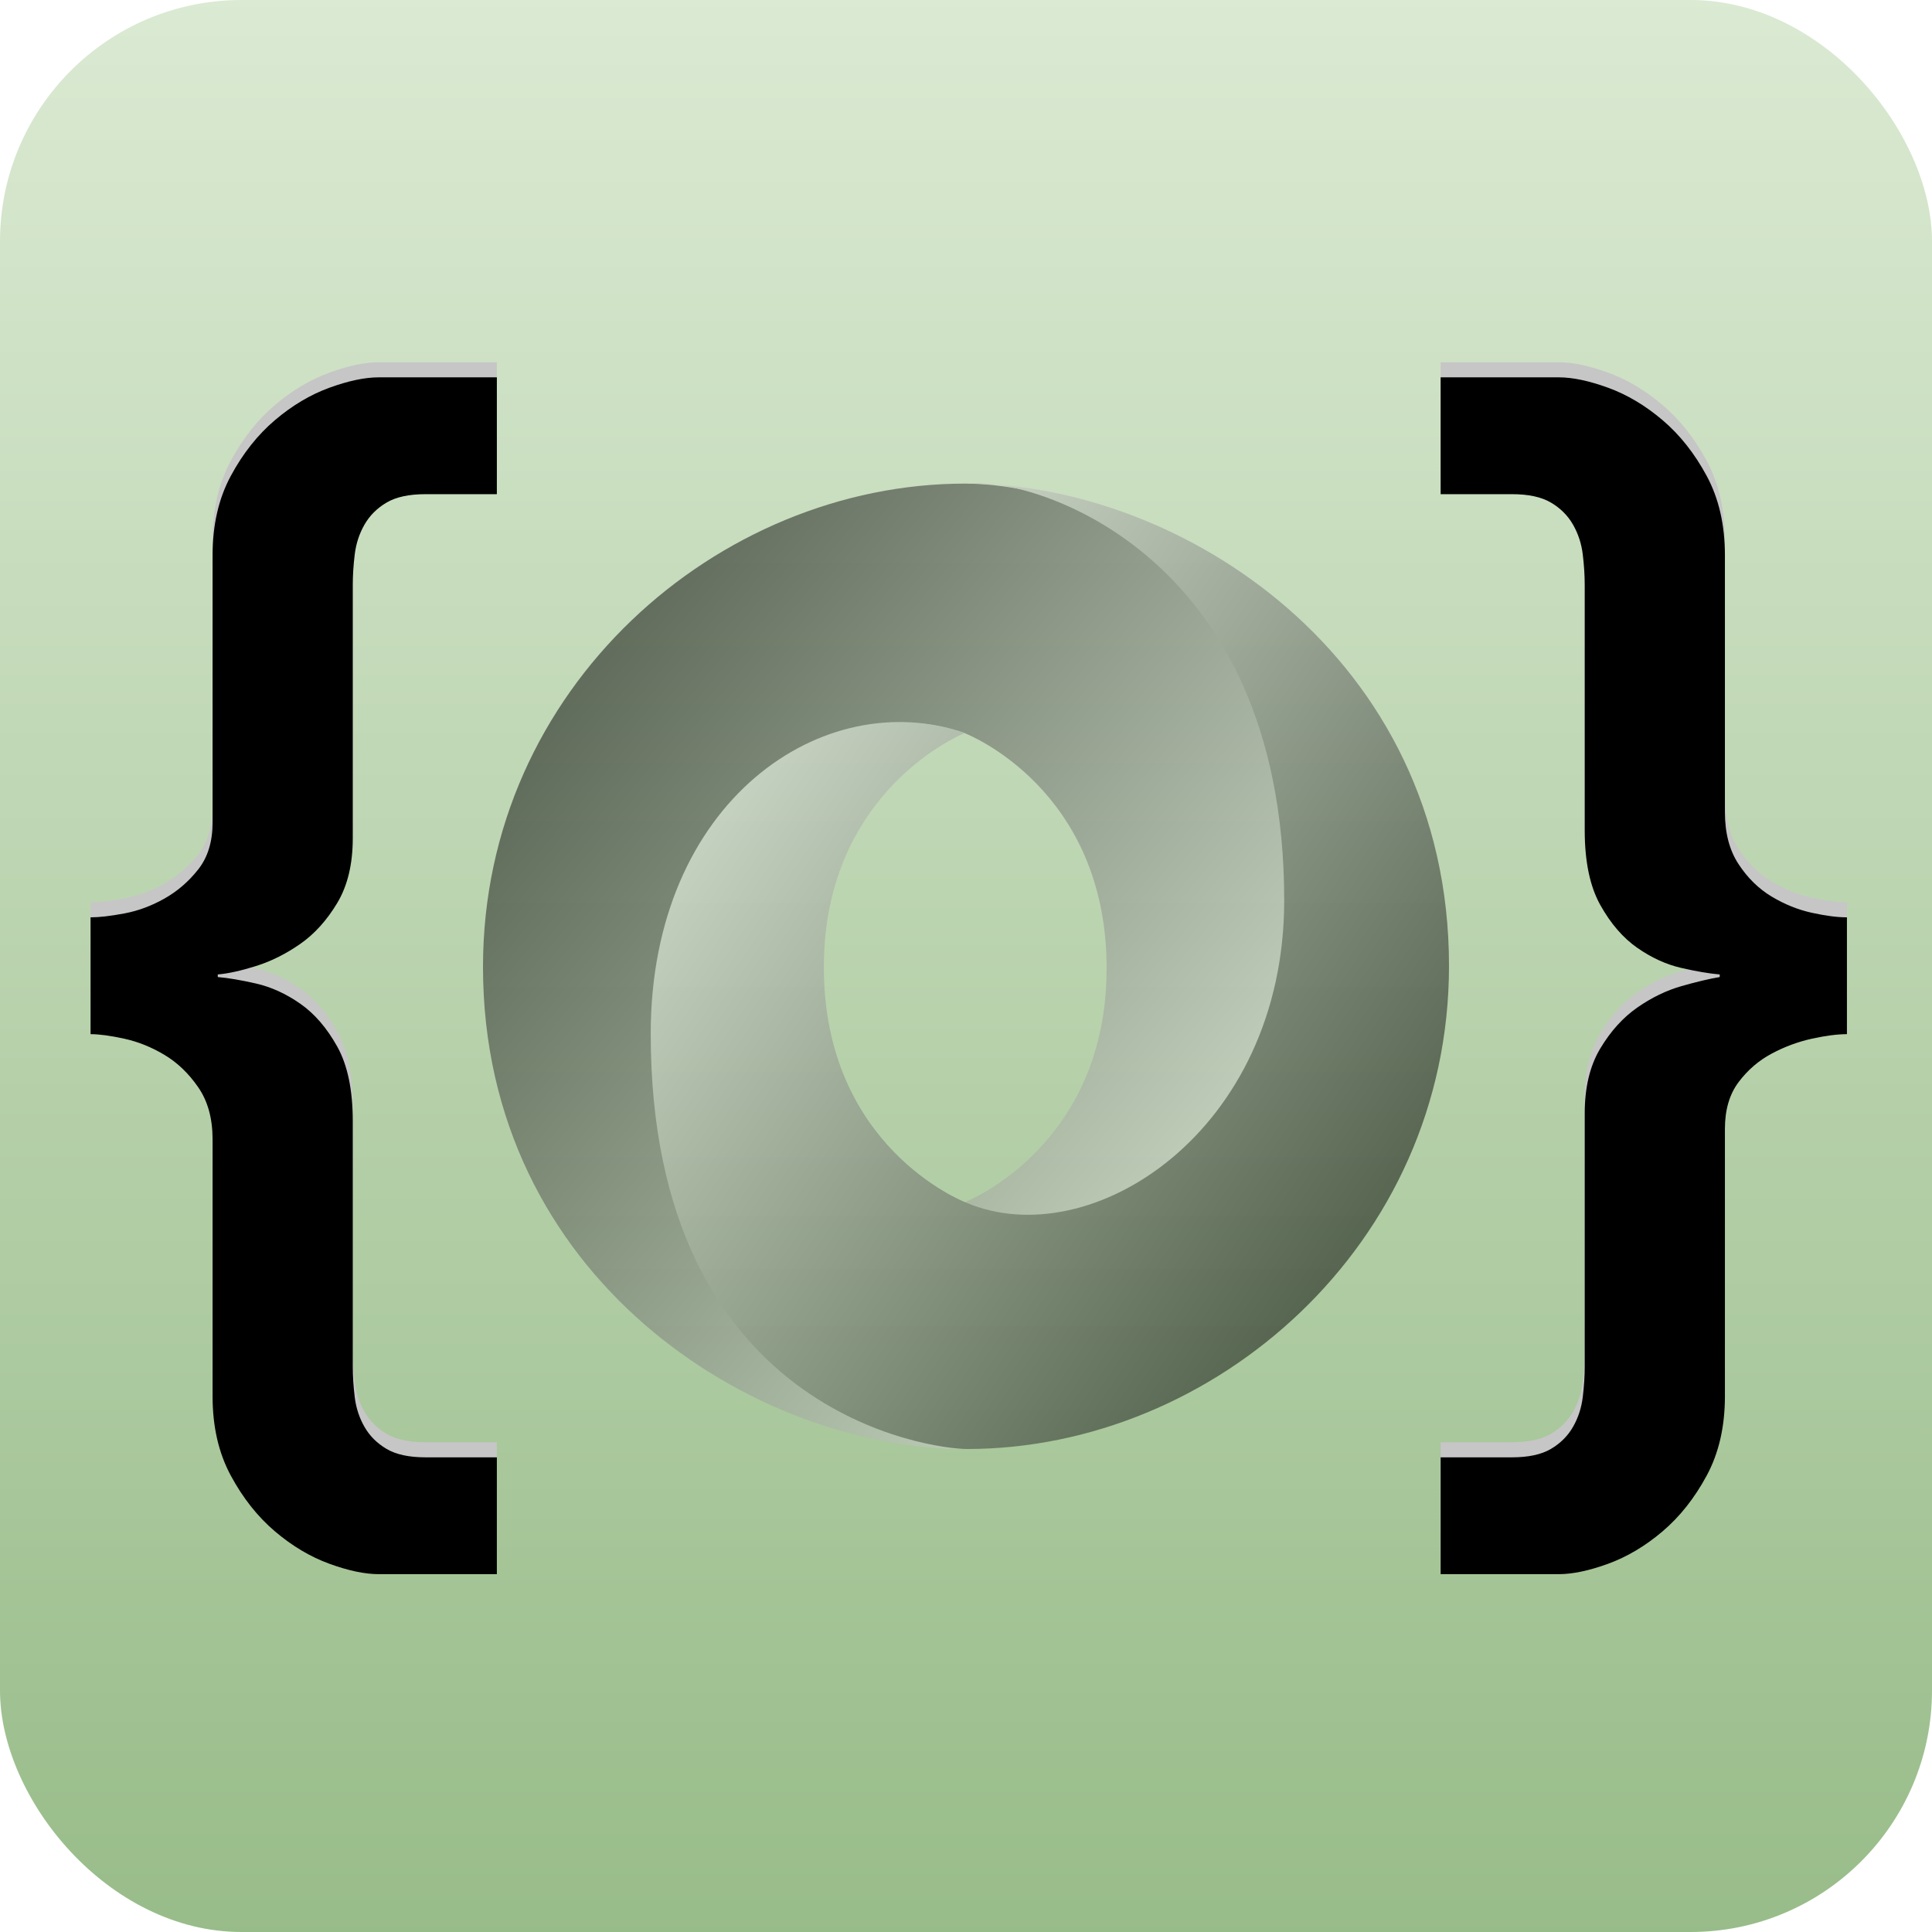 <?xml version="1.0" encoding="UTF-8" standalone="no"?>
<svg width="128px" height="128px" viewBox="0 0 128 128" version="1.1" xmlns="http://www.w3.org/2000/svg" xmlns:xlink="http://www.w3.org/1999/xlink">
    <!-- Generator: Sketch 40.3 (33839) - http://www.bohemiancoding.com/sketch -->
    <title>128</title>
    <desc>Created with Sketch.</desc>
    <defs>
        <linearGradient x1="50%" y1="0%" x2="50%" y2="100%" id="linearGradient-1">
            <stop stop-color="#DBEAD3" offset="0%"></stop>
            <stop stop-color="#98BC89" offset="100%"></stop>
        </linearGradient>
        <linearGradient x1="15.791%" y1="14.737%" x2="91.009%" y2="85.228%" id="linearGradient-2">
            <stop stop-color="#000000" offset="0%"></stop>
            <stop stop-color="#FFFFFF" offset="100%"></stop>
        </linearGradient>
        <linearGradient x1="82.136%" y1="85.237%" x2="-3.113%" y2="14.79%" id="linearGradient-3">
            <stop stop-color="#000000" offset="0%"></stop>
            <stop stop-color="#FFFFFF" offset="100%"></stop>
        </linearGradient>
        <path d="M6,59.776 C6.573,59.776 7.319,59.69 8.236,59.518 C9.153,59.346 10.042,59.016 10.902,58.529 C11.762,58.042 12.507,57.397 13.138,56.594 C13.769,55.791 14.084,54.759 14.084,53.498 L14.084,35.782 C14.084,33.775 14.485,32.027 15.288,30.536 C16.091,29.045 17.065,27.813 18.212,26.838 C19.359,25.863 20.563,25.147 21.824,24.688 C23.085,24.229 24.175,24 25.092,24 L32.918,24 L32.918,31.74 L28.188,31.74 C27.099,31.74 26.239,31.926 25.608,32.299 C24.977,32.672 24.49,33.159 24.146,33.761 C23.802,34.363 23.587,35.022 23.501,35.739 C23.415,36.456 23.372,37.129 23.372,37.76 L23.372,54.53 C23.372,56.25 23.028,57.683 22.34,58.83 C21.652,59.977 20.835,60.88 19.889,61.539 C18.943,62.198 17.968,62.686 16.965,63.001 C15.962,63.316 15.116,63.503 14.428,63.56 L14.428,63.732 C15.116,63.789 15.962,63.933 16.965,64.162 C17.968,64.391 18.943,64.836 19.889,65.495 C20.835,66.154 21.652,67.1 22.34,68.333 C23.028,69.566 23.372,71.214 23.372,73.278 L23.372,89.532 C23.372,90.163 23.415,90.836 23.501,91.553 C23.587,92.27 23.802,92.929 24.146,93.531 C24.49,94.133 24.977,94.62 25.608,94.993 C26.239,95.366 27.099,95.552 28.188,95.552 L32.918,95.552 L32.918,103.292 L25.092,103.292 C24.175,103.292 23.085,103.063 21.824,102.604 C20.563,102.145 19.359,101.429 18.212,100.454 C17.065,99.479 16.091,98.247 15.288,96.756 C14.485,95.265 14.084,93.517 14.084,91.51 L14.084,74.482 C14.084,73.106 13.769,71.959 13.138,71.042 C12.507,70.125 11.762,69.408 10.902,68.892 C10.042,68.376 9.153,68.018 8.236,67.817 C7.319,67.616 6.573,67.516 6,67.516 L6,59.776 Z M122.364,67.516 C121.733,67.516 120.959,67.616 120.042,67.817 C119.125,68.018 118.236,68.347 117.376,68.806 C116.516,69.265 115.785,69.895 115.183,70.698 C114.581,71.501 114.28,72.533 114.28,73.794 L114.28,91.51 C114.28,93.517 113.879,95.265 113.076,96.756 C112.273,98.247 111.299,99.479 110.152,100.454 C109.005,101.429 107.801,102.145 106.54,102.604 C105.279,103.063 104.189,103.292 103.272,103.292 L95.446,103.292 L95.446,95.552 L100.176,95.552 C101.265,95.552 102.125,95.366 102.756,94.993 C103.387,94.62 103.874,94.133 104.218,93.531 C104.562,92.929 104.777,92.27 104.863,91.553 C104.949,90.836 104.992,90.163 104.992,89.532 L104.992,72.762 C104.992,71.042 105.336,69.609 106.024,68.462 C106.712,67.315 107.529,66.412 108.475,65.753 C109.421,65.094 110.396,64.621 111.399,64.334 C112.402,64.047 113.248,63.847 113.936,63.732 L113.936,63.56 C113.248,63.503 112.402,63.359 111.399,63.13 C110.396,62.901 109.421,62.456 108.475,61.797 C107.529,61.138 106.712,60.192 106.024,58.959 C105.336,57.726 104.992,56.078 104.992,54.014 L104.992,37.76 C104.992,37.129 104.949,36.456 104.863,35.739 C104.777,35.022 104.562,34.363 104.218,33.761 C103.874,33.159 103.387,32.672 102.756,32.299 C102.125,31.926 101.265,31.74 100.176,31.74 L95.446,31.74 L95.446,24 L103.272,24 C104.189,24 105.279,24.229 106.54,24.688 C107.801,25.147 109.005,25.863 110.152,26.838 C111.299,27.813 112.273,29.045 113.076,30.536 C113.879,32.027 114.28,33.775 114.28,35.782 L114.28,52.81 C114.28,54.186 114.581,55.333 115.183,56.25 C115.785,57.167 116.516,57.884 117.376,58.4 C118.236,58.916 119.125,59.274 120.042,59.475 C120.959,59.676 121.733,59.776 122.364,59.776 L122.364,67.516 Z" id="path-4"></path>
        <filter x="-50%" y="-50%" width="200%" height="200%" filterUnits="objectBoundingBox" id="filter-5">
            <feGaussianBlur stdDeviation="1.3" in="SourceAlpha" result="shadowBlurInner1"></feGaussianBlur>
            <feOffset dx="0" dy="1" in="shadowBlurInner1" result="shadowOffsetInner1"></feOffset>
            <feComposite in="shadowOffsetInner1" in2="SourceAlpha" operator="arithmetic" k2="-1" k3="1" result="shadowInnerInner1"></feComposite>
            <feColorMatrix values="0 0 0 0 0.206   0 0 0 0 0.205   0 0 0 0 0.205  0 0 0 0.7 0" type="matrix" in="shadowInnerInner1"></feColorMatrix>
        </filter>
    </defs>
    <g id="Page-1" stroke="none" stroke-width="1" fill="none" fill-rule="evenodd">
        <g id="128">
            <rect id="Rectangle" fill="url(#linearGradient-1)" x="0" y="0" width="128" height="128" rx="16"></rect>
            <g id="JSON_vector_logo" opacity="0.499" style="mix-blend-mode: multiply;" transform="translate(32, 32)">
                <g id="svg-001">
                    <path d="M31.946,47.64 C46.105,66.942 59.962,42.252 59.941,27.405 C59.917,9.851 42.125,0.04 31.934,0.04 C15.577,0.04 0,13.558 0,32.054 C0,52.612 17.856,64 31.934,64 C28.748,63.541 18.132,61.266 17.989,36.813 C17.893,20.275 23.384,13.667 31.911,16.574 C32.102,16.644 41.317,20.279 41.317,32.154 C41.317,43.978 31.946,47.64 31.946,47.64 L31.946,47.64 Z" id="path7508" fill="url(#linearGradient-2)"></path>
                    <path d="M31.929,16.56 C22.573,13.336 11.112,21.047 11.112,36.492 C11.112,61.711 29.8,64 32.066,64 C48.423,64 64,50.482 64,31.986 C64,11.427 46.144,0.04 32.066,0.04 C35.965,-0.5 53.082,4.26 53.082,27.654 C53.082,42.911 40.301,51.216 31.988,47.668 C31.797,47.597 22.582,43.962 22.582,32.088 C22.582,20.264 31.929,16.56 31.929,16.56 L31.929,16.56 Z" id="path7510" fill="url(#linearGradient-3)"></path>
                </g>
            </g>
            <path d="M6,59.776 C6.573,59.776 7.319,59.69 8.236,59.518 C9.153,59.346 10.042,59.016 10.902,58.529 C11.762,58.042 12.507,57.397 13.138,56.594 C13.769,55.791 14.084,54.759 14.084,53.498 L14.084,35.782 C14.084,33.775 14.485,32.027 15.288,30.536 C16.091,29.045 17.065,27.813 18.212,26.838 C19.359,25.863 20.563,25.147 21.824,24.688 C23.085,24.229 24.175,24 25.092,24 L32.918,24 L32.918,31.74 L28.188,31.74 C27.099,31.74 26.239,31.926 25.608,32.299 C24.977,32.672 24.49,33.159 24.146,33.761 C23.802,34.363 23.587,35.022 23.501,35.739 C23.415,36.456 23.372,37.129 23.372,37.76 L23.372,54.53 C23.372,56.25 23.028,57.683 22.34,58.83 C21.652,59.977 20.835,60.88 19.889,61.539 C18.943,62.198 17.968,62.686 16.965,63.001 C15.962,63.316 15.116,63.503 14.428,63.56 L14.428,63.732 C15.116,63.789 15.962,63.933 16.965,64.162 C17.968,64.391 18.943,64.836 19.889,65.495 C20.835,66.154 21.652,67.1 22.34,68.333 C23.028,69.566 23.372,71.214 23.372,73.278 L23.372,89.532 C23.372,90.163 23.415,90.836 23.501,91.553 C23.587,92.27 23.802,92.929 24.146,93.531 C24.49,94.133 24.977,94.62 25.608,94.993 C26.239,95.366 27.099,95.552 28.188,95.552 L32.918,95.552 L32.918,103.292 L25.092,103.292 C24.175,103.292 23.085,103.063 21.824,102.604 C20.563,102.145 19.359,101.429 18.212,100.454 C17.065,99.479 16.091,98.247 15.288,96.756 C14.485,95.265 14.084,93.517 14.084,91.51 L14.084,74.482 C14.084,73.106 13.769,71.959 13.138,71.042 C12.507,70.125 11.762,69.408 10.902,68.892 C10.042,68.376 9.153,68.018 8.236,67.817 C7.319,67.616 6.573,67.516 6,67.516 L6,59.776 Z M122.364,67.516 C121.733,67.516 120.959,67.616 120.042,67.817 C119.125,68.018 118.236,68.347 117.376,68.806 C116.516,69.265 115.785,69.895 115.183,70.698 C114.581,71.501 114.28,72.533 114.28,73.794 L114.28,91.51 C114.28,93.517 113.879,95.265 113.076,96.756 C112.273,98.247 111.299,99.479 110.152,100.454 C109.005,101.429 107.801,102.145 106.54,102.604 C105.279,103.063 104.189,103.292 103.272,103.292 L95.446,103.292 L95.446,95.552 L100.176,95.552 C101.265,95.552 102.125,95.366 102.756,94.993 C103.387,94.62 103.874,94.133 104.218,93.531 C104.562,92.929 104.777,92.27 104.863,91.553 C104.949,90.836 104.992,90.163 104.992,89.532 L104.992,72.762 C104.992,71.042 105.336,69.609 106.024,68.462 C106.712,67.315 107.529,66.412 108.475,65.753 C109.421,65.094 110.396,64.621 111.399,64.334 C112.402,64.047 113.248,63.847 113.936,63.732 L113.936,63.56 C113.248,63.503 112.402,63.359 111.399,63.13 C110.396,62.901 109.421,62.456 108.475,61.797 C107.529,61.138 106.712,60.192 106.024,58.959 C105.336,57.726 104.992,56.078 104.992,54.014 L104.992,37.76 C104.992,37.129 104.949,36.456 104.863,35.739 C104.777,35.022 104.562,34.363 104.218,33.761 C103.874,33.159 103.387,32.672 102.756,32.299 C102.125,31.926 101.265,31.74 100.176,31.74 L95.446,31.74 L95.446,24 L103.272,24 C104.189,24 105.279,24.229 106.54,24.688 C107.801,25.147 109.005,25.863 110.152,26.838 C111.299,27.813 112.273,29.045 113.076,30.536 C113.879,32.027 114.28,33.775 114.28,35.782 L114.28,52.81 C114.28,54.186 114.581,55.333 115.183,56.25 C115.785,57.167 116.516,57.884 117.376,58.4 C118.236,58.916 119.125,59.274 120.042,59.475 C120.959,59.676 121.733,59.776 122.364,59.776 L122.364,67.516 Z" id="{-}" fill="#C6C6C6"></path>
            <g id="{-}" fill-opacity="1" fill="black">
                <use filter="url(#filter-5)" xlink:href="#path-4"></use>
            </g>
        </g>
    </g>
</svg>
